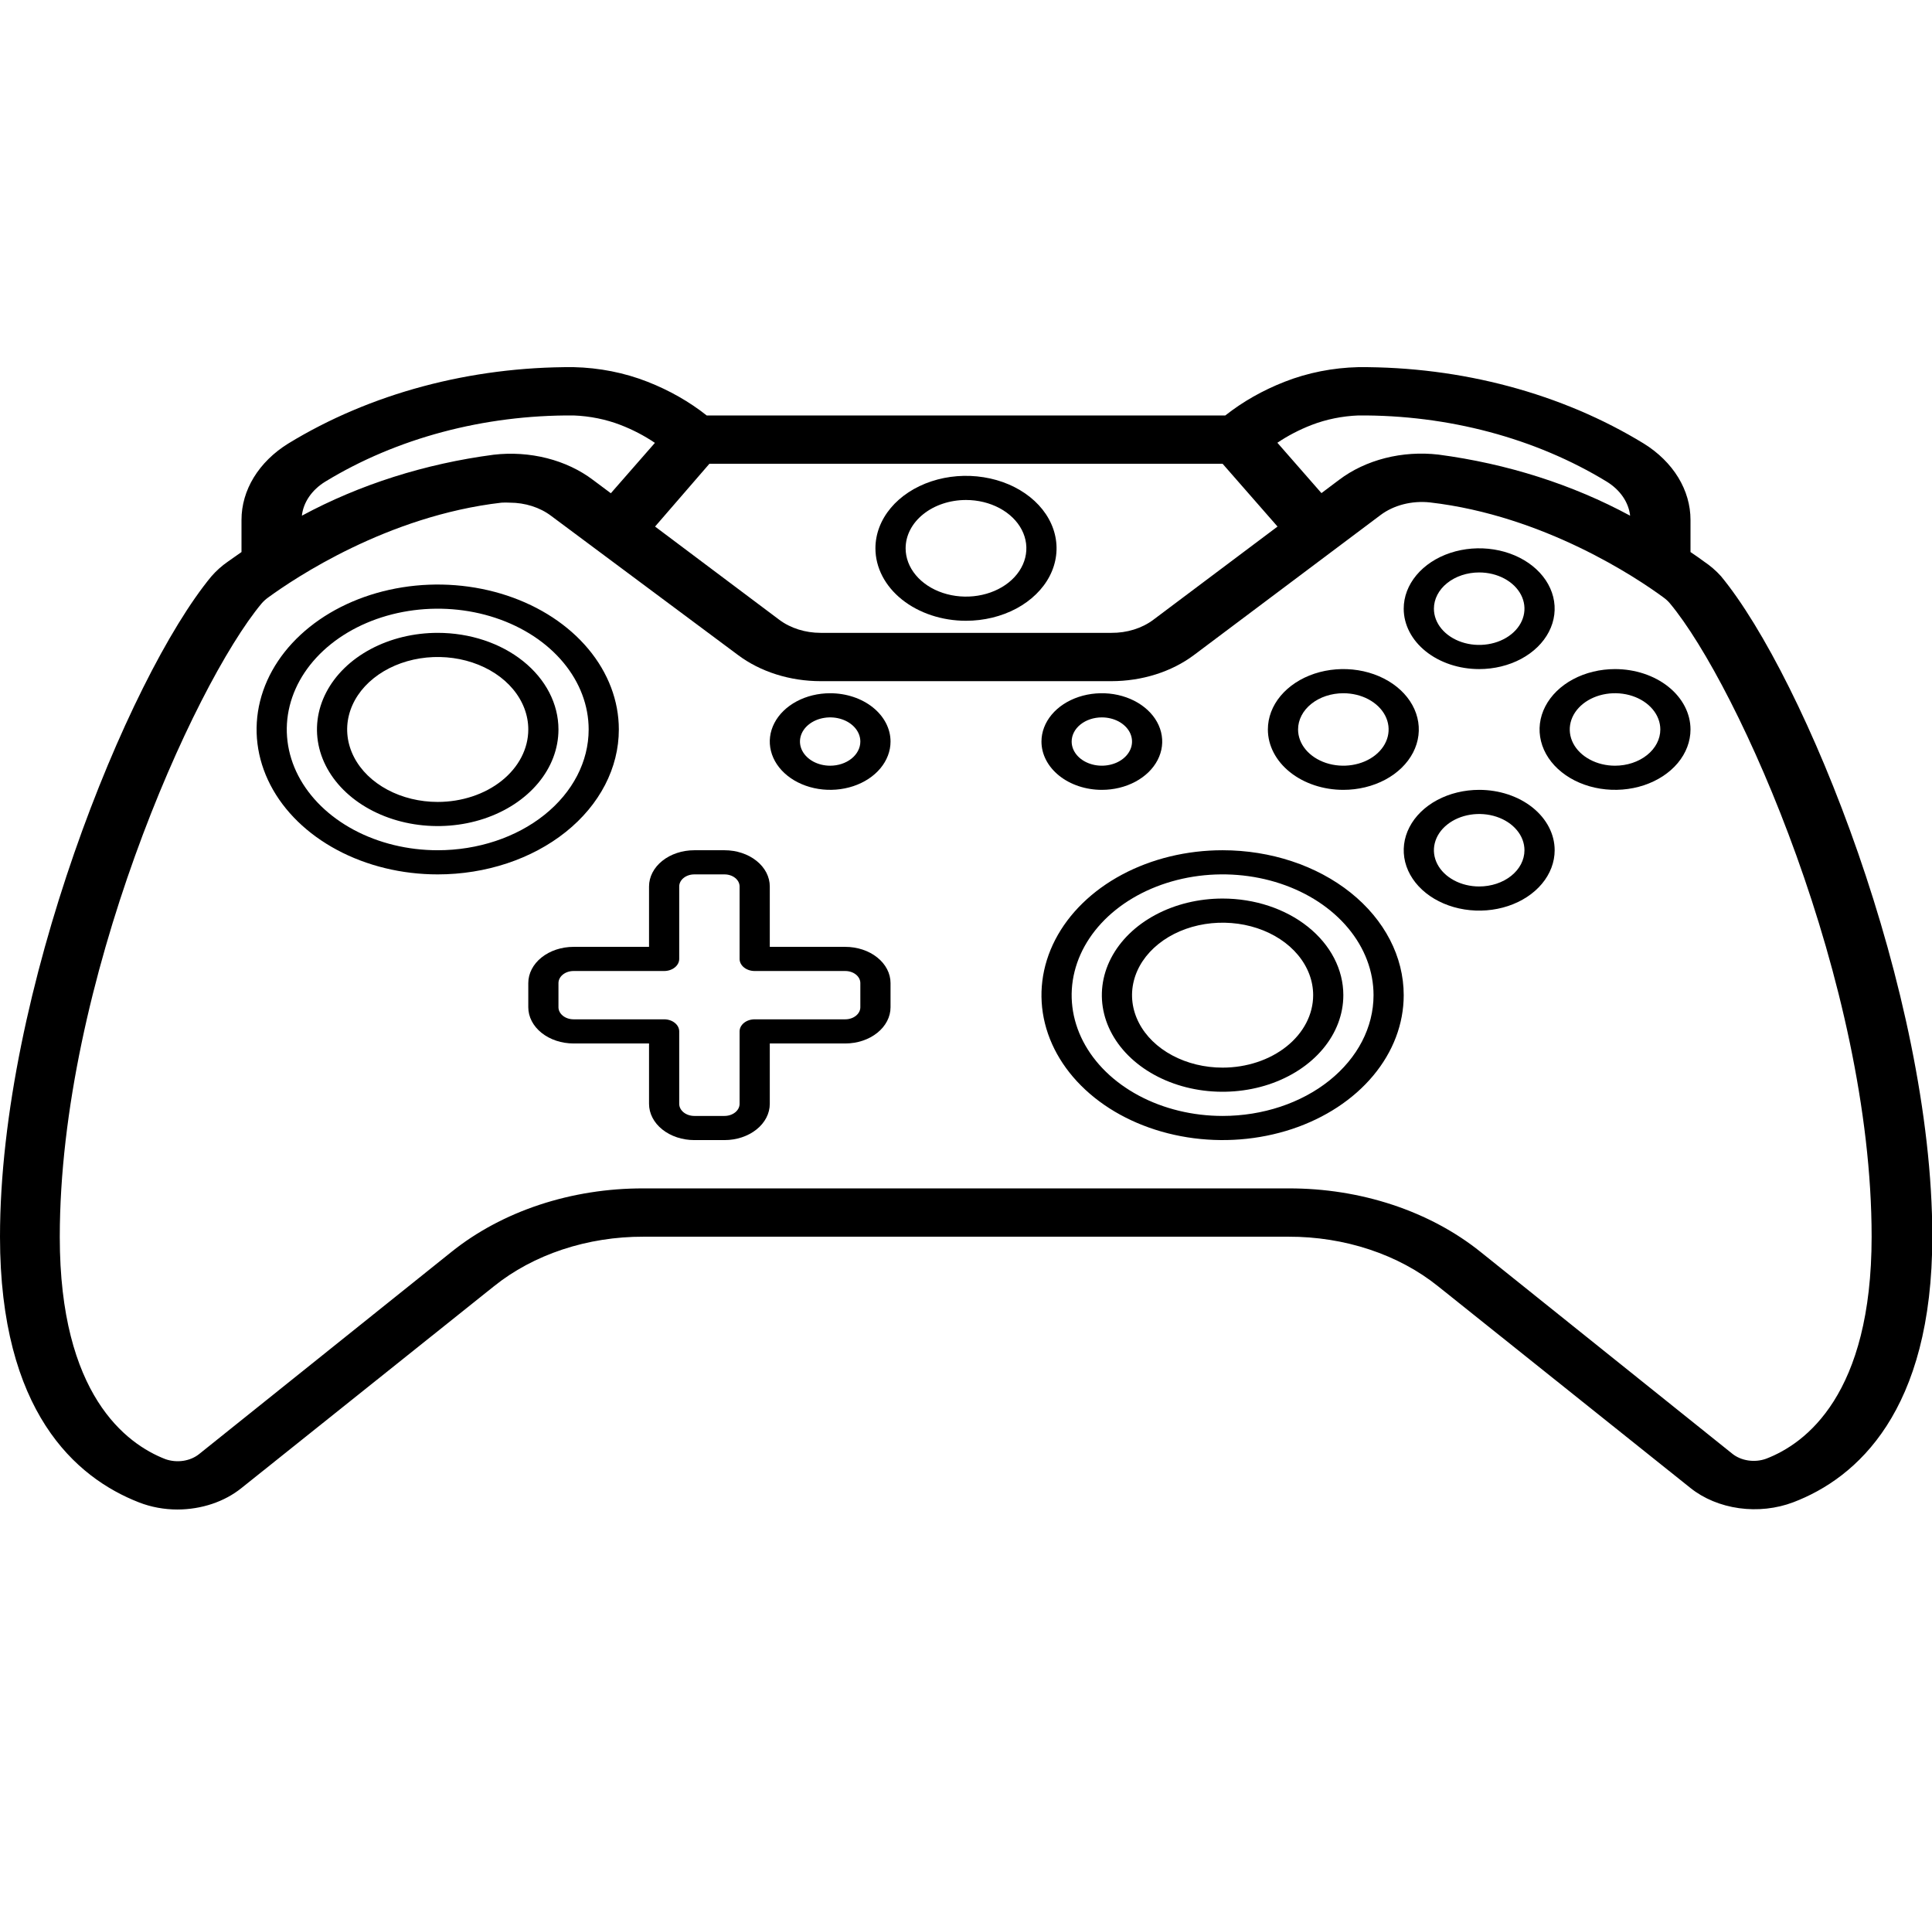 <svg width="100" height="99" viewBox="0 0 100 99" fill="none" xmlns="http://www.w3.org/2000/svg">
<g clip-path="url(#clip0)">
<path d="M76.562 40.876C75.79 40.876 75.035 41.059 74.392 41.402C73.75 41.745 73.249 42.234 72.954 42.805C72.658 43.376 72.581 44.004 72.731 44.61C72.882 45.216 73.254 45.773 73.8 46.21C74.347 46.647 75.043 46.945 75.8 47.065C76.558 47.186 77.344 47.124 78.057 46.888C78.771 46.651 79.381 46.251 79.81 45.737C80.24 45.223 80.469 44.618 80.469 44.001C80.469 43.172 80.057 42.377 79.325 41.791C78.592 41.205 77.599 40.876 76.562 40.876ZM76.562 45.876C76.099 45.876 75.646 45.766 75.26 45.559C74.875 45.353 74.575 45.061 74.397 44.718C74.22 44.375 74.173 43.998 74.264 43.635C74.354 43.271 74.577 42.937 74.905 42.675C75.233 42.412 75.651 42.234 76.105 42.161C76.56 42.089 77.031 42.126 77.459 42.268C77.888 42.41 78.254 42.65 78.511 42.959C78.769 43.267 78.906 43.63 78.906 44.001C78.906 44.498 78.659 44.975 78.22 45.326C77.78 45.678 77.184 45.876 76.562 45.876Z" fill="black"/>
<path d="M69.531 40.876C70.304 40.876 71.059 40.692 71.701 40.349C72.344 40.005 72.844 39.517 73.14 38.946C73.436 38.375 73.513 37.747 73.362 37.141C73.212 36.535 72.84 35.978 72.293 35.541C71.747 35.104 71.051 34.806 70.293 34.685C69.536 34.565 68.75 34.627 68.036 34.863C67.323 35.1 66.713 35.5 66.283 36.014C65.854 36.528 65.625 37.132 65.625 37.751C65.625 38.579 66.037 39.374 66.769 39.96C67.502 40.546 68.495 40.876 69.531 40.876ZM69.531 35.876C69.995 35.876 70.448 35.985 70.833 36.191C71.219 36.398 71.519 36.69 71.697 37.033C71.874 37.376 71.92 37.752 71.83 38.116C71.74 38.48 71.516 38.814 71.189 39.076C70.861 39.339 70.443 39.517 69.989 39.589C69.534 39.662 69.063 39.625 68.634 39.483C68.206 39.341 67.84 39.1 67.582 38.792C67.325 38.484 67.188 38.121 67.188 37.751C67.188 37.253 67.434 36.776 67.874 36.425C68.314 36.073 68.91 35.876 69.531 35.876V35.876Z" fill="black"/>
<path d="M83.594 34.626C82.821 34.626 82.066 34.809 81.424 35.152C80.781 35.495 80.281 35.984 79.985 36.555C79.689 37.126 79.612 37.754 79.763 38.36C79.913 38.966 80.285 39.523 80.832 39.96C81.378 40.397 82.074 40.695 82.832 40.815C83.589 40.936 84.375 40.874 85.089 40.638C85.802 40.401 86.412 40.001 86.842 39.487C87.271 38.973 87.5 38.368 87.5 37.751C87.5 36.922 87.088 36.127 86.356 35.541C85.623 34.955 84.63 34.626 83.594 34.626V34.626ZM83.594 39.626C83.13 39.626 82.677 39.516 82.292 39.309C81.906 39.103 81.606 38.811 81.428 38.468C81.251 38.125 81.205 37.748 81.295 37.385C81.385 37.021 81.609 36.687 81.936 36.425C82.264 36.162 82.682 35.984 83.136 35.911C83.591 35.839 84.062 35.876 84.491 36.018C84.919 36.16 85.285 36.4 85.543 36.709C85.8 37.017 85.938 37.38 85.938 37.751C85.938 38.248 85.691 38.725 85.251 39.076C84.811 39.428 84.215 39.626 83.594 39.626V39.626Z" fill="black"/>
<path d="M76.562 34.626C77.335 34.626 78.09 34.442 78.733 34.099C79.375 33.755 79.876 33.267 80.171 32.696C80.467 32.125 80.544 31.497 80.394 30.891C80.243 30.285 79.871 29.728 79.325 29.291C78.778 28.854 78.082 28.556 77.325 28.436C76.567 28.315 75.781 28.377 75.068 28.613C74.354 28.85 73.744 29.25 73.315 29.764C72.885 30.278 72.656 30.882 72.656 31.5C72.656 32.329 73.068 33.124 73.8 33.71C74.533 34.296 75.526 34.626 76.562 34.626ZM76.562 29.625C77.026 29.625 77.479 29.735 77.865 29.942C78.25 30.148 78.55 30.44 78.728 30.783C78.905 31.125 78.952 31.503 78.861 31.866C78.771 32.23 78.548 32.564 78.22 32.826C77.892 33.089 77.474 33.267 77.02 33.339C76.565 33.412 76.094 33.375 75.666 33.233C75.237 33.091 74.871 32.85 74.614 32.542C74.356 32.234 74.219 31.871 74.219 31.5C74.219 31.003 74.466 30.526 74.905 30.175C75.345 29.823 75.941 29.625 76.562 29.625V29.625Z" fill="black"/>
<path d="M88.195 29.057C88.016 28.925 87.781 28.757 87.5 28.569V26.907C87.501 26.145 87.283 25.393 86.865 24.708C86.446 24.023 85.838 23.424 85.086 22.957C80.847 20.363 75.649 18.971 70.312 19C68.986 19.031 67.683 19.289 66.492 19.757C65.357 20.201 64.32 20.79 63.422 21.5H36.578C35.682 20.79 34.648 20.201 33.516 19.757C32.322 19.288 31.017 19.03 29.688 19C24.351 18.972 19.154 20.363 14.914 22.957C14.162 23.424 13.554 24.023 13.135 24.708C12.717 25.393 12.499 26.145 12.5 26.907V28.569C12.219 28.763 11.977 28.932 11.805 29.057C11.476 29.285 11.185 29.546 10.938 29.832C6.602 35.075 0 51.376 0 64.001C0 73.044 3.906 76.469 7.195 77.751C7.816 77.993 8.497 78.119 9.188 78.119C9.804 78.117 10.414 78.018 10.982 77.827C11.551 77.636 12.066 77.357 12.5 77.007L25.57 66.563C26.584 65.748 27.789 65.102 29.117 64.662C30.444 64.222 31.868 63.997 33.305 64.001H66.695C68.132 63.997 69.556 64.222 70.883 64.662C72.211 65.102 73.416 65.748 74.43 66.563L87.5 77.007C88.183 77.553 89.062 77.918 90.014 78.05C90.966 78.182 91.947 78.075 92.82 77.744C96.102 76.494 100.016 73.044 100.016 63.994C100.016 51.369 93.414 35.069 89.078 29.819C88.825 29.537 88.528 29.28 88.195 29.057ZM67.883 21.994C68.643 21.701 69.469 21.533 70.312 21.5C74.953 21.469 79.474 22.674 83.164 24.925C83.507 25.136 83.792 25.402 84.001 25.705C84.209 26.008 84.337 26.343 84.375 26.688C81.391 25.074 78.007 23.995 74.453 23.526C73.529 23.419 72.586 23.481 71.696 23.707C70.806 23.934 69.991 24.318 69.312 24.832L68.398 25.519L66.117 22.913C66.656 22.549 67.249 22.241 67.883 21.994V21.994ZM63.281 24L66.125 27.25L59.695 32.075C59.107 32.516 58.329 32.758 57.523 32.751H42.477C41.682 32.751 40.916 32.51 40.336 32.075L33.906 27.25L36.719 24H63.281ZM16.836 24.925C20.526 22.674 25.047 21.469 29.688 21.5C30.533 21.532 31.362 21.7 32.125 21.994C32.762 22.242 33.358 22.553 33.898 22.919L31.617 25.526L30.695 24.838C30.017 24.324 29.203 23.939 28.312 23.713C27.422 23.487 26.479 23.425 25.555 23.532C21.999 23.999 18.612 25.076 15.625 26.688C15.663 26.343 15.791 26.008 15.999 25.705C16.208 25.402 16.492 25.136 16.836 24.925ZM91.406 75.494C91.117 75.597 90.795 75.627 90.484 75.58C90.173 75.533 89.887 75.412 89.664 75.232L76.641 64.794C75.338 63.746 73.788 62.916 72.081 62.35C70.373 61.785 68.543 61.496 66.695 61.501H33.305C31.457 61.496 29.627 61.785 27.919 62.35C26.212 62.916 24.662 63.746 23.359 64.794L10.305 75.251C10.082 75.43 9.796 75.552 9.485 75.599C9.174 75.645 8.852 75.615 8.562 75.513C6.531 74.725 3.094 72.182 3.094 64.019C3.094 50.894 9.992 35.488 13.539 31.232C13.637 31.117 13.753 31.012 13.883 30.919C15.219 29.944 20.039 26.694 25.961 26.013C26.101 26.005 26.242 26.005 26.383 26.013C27.179 26.014 27.944 26.257 28.523 26.694L38.203 33.901C39.362 34.768 40.889 35.251 42.477 35.251H57.523C59.111 35.251 60.638 34.768 61.797 33.901L71.453 26.657C71.791 26.402 72.196 26.212 72.638 26.098C73.08 25.985 73.548 25.951 74.008 26C79.93 26.682 84.75 29.925 86.086 30.907C86.216 30.999 86.332 31.104 86.43 31.219C89.977 35.469 96.875 50.876 96.875 64.001C96.875 72.163 93.469 74.707 91.406 75.494Z" fill="black"/>
<path d="M50 32.126C50.927 32.126 51.833 31.905 52.604 31.494C53.375 31.081 53.976 30.496 54.331 29.811C54.685 29.125 54.778 28.371 54.597 27.644C54.417 26.916 53.97 26.248 53.315 25.724C52.659 25.199 51.824 24.842 50.914 24.698C50.005 24.553 49.063 24.627 48.206 24.911C47.35 25.195 46.618 25.675 46.102 26.292C45.587 26.909 45.312 27.634 45.312 28.375C45.312 29.37 45.806 30.324 46.685 31.027C47.565 31.73 48.757 32.126 50 32.126ZM50 25.875C50.618 25.875 51.222 26.022 51.736 26.297C52.25 26.572 52.651 26.962 52.887 27.419C53.124 27.876 53.185 28.378 53.065 28.863C52.944 29.348 52.647 29.794 52.21 30.143C51.773 30.493 51.216 30.731 50.61 30.827C50.004 30.924 49.375 30.874 48.804 30.685C48.233 30.496 47.745 30.175 47.402 29.764C47.058 29.353 46.875 28.87 46.875 28.375C46.875 27.712 47.204 27.076 47.79 26.608C48.376 26.139 49.171 25.875 50 25.875V25.875Z" fill="black"/>
<path d="M57.031 40.876C57.649 40.876 58.254 40.729 58.767 40.454C59.281 40.179 59.682 39.789 59.918 39.332C60.155 38.875 60.217 38.373 60.096 37.888C59.976 37.403 59.678 36.957 59.241 36.608C58.804 36.258 58.247 36.02 57.641 35.923C57.035 35.827 56.406 35.877 55.835 36.066C55.264 36.255 54.776 36.575 54.433 36.986C54.09 37.398 53.906 37.881 53.906 38.376C53.906 39.038 54.236 39.674 54.822 40.143C55.408 40.612 56.202 40.876 57.031 40.876ZM57.031 37.126C57.34 37.126 57.642 37.199 57.899 37.336C58.156 37.474 58.356 37.669 58.475 37.897C58.593 38.126 58.624 38.377 58.564 38.619C58.503 38.862 58.355 39.084 58.136 39.259C57.918 39.434 57.639 39.553 57.336 39.601C57.033 39.65 56.719 39.625 56.433 39.53C56.148 39.436 55.904 39.276 55.732 39.07C55.56 38.864 55.469 38.623 55.469 38.376C55.469 38.044 55.633 37.726 55.926 37.492C56.219 37.257 56.617 37.126 57.031 37.126Z" fill="black"/>
<path d="M42.969 35.876C42.351 35.876 41.746 36.022 41.233 36.297C40.719 36.572 40.318 36.962 40.082 37.419C39.845 37.876 39.783 38.378 39.904 38.863C40.024 39.348 40.322 39.794 40.759 40.143C41.196 40.493 41.753 40.731 42.359 40.827C42.965 40.924 43.594 40.874 44.165 40.685C44.736 40.496 45.224 40.175 45.567 39.764C45.91 39.353 46.094 38.87 46.094 38.376C46.094 37.712 45.764 37.077 45.178 36.608C44.592 36.139 43.798 35.876 42.969 35.876ZM42.969 39.626C42.66 39.626 42.358 39.552 42.101 39.415C41.844 39.277 41.644 39.082 41.525 38.854C41.407 38.625 41.376 38.374 41.436 38.132C41.497 37.889 41.645 37.666 41.864 37.492C42.082 37.317 42.361 37.198 42.664 37.15C42.967 37.101 43.281 37.126 43.567 37.221C43.852 37.315 44.096 37.475 44.268 37.681C44.44 37.887 44.531 38.128 44.531 38.376C44.531 38.707 44.367 39.025 44.074 39.259C43.781 39.494 43.383 39.626 42.969 39.626Z" fill="black"/>
<path d="M32.031 37.751C32.031 36.267 31.481 34.817 30.451 33.584C29.421 32.35 27.957 31.389 26.244 30.821C24.531 30.254 22.646 30.105 20.827 30.395C19.009 30.684 17.338 31.398 16.027 32.447C14.716 33.496 13.823 34.832 13.461 36.287C13.1 37.742 13.285 39.25 13.995 40.621C14.704 41.991 15.906 43.162 17.448 43.986C18.989 44.811 20.802 45.251 22.656 45.251C25.143 45.251 27.527 44.46 29.285 43.054C31.044 41.647 32.031 39.74 32.031 37.751ZM22.656 44.001C21.111 44.001 19.601 43.634 18.316 42.947C17.031 42.26 16.03 41.284 15.438 40.142C14.847 39 14.692 37.743 14.994 36.531C15.295 35.319 16.039 34.205 17.132 33.331C18.225 32.457 19.617 31.862 21.132 31.621C22.648 31.379 24.218 31.503 25.646 31.976C27.073 32.449 28.294 33.25 29.152 34.278C30.011 35.306 30.469 36.514 30.469 37.751C30.469 39.408 29.646 40.998 28.18 42.17C26.715 43.342 24.728 44.001 22.656 44.001V44.001Z" fill="black"/>
<path d="M22.656 32.751C21.42 32.751 20.212 33.044 19.184 33.593C18.156 34.142 17.355 34.923 16.882 35.837C16.409 36.751 16.285 37.756 16.526 38.726C16.767 39.696 17.363 40.587 18.237 41.286C19.111 41.985 20.225 42.462 21.437 42.654C22.649 42.847 23.906 42.748 25.048 42.37C26.19 41.991 27.166 41.351 27.853 40.528C28.54 39.706 28.906 38.739 28.906 37.751C28.906 36.424 28.248 35.153 27.076 34.215C25.904 33.277 24.314 32.751 22.656 32.751ZM22.656 41.501C21.729 41.501 20.823 41.281 20.052 40.868C19.281 40.456 18.68 39.871 18.326 39.185C17.971 38.5 17.878 37.746 18.059 37.019C18.24 36.291 18.686 35.623 19.342 35.099C19.997 34.574 20.832 34.217 21.742 34.072C22.651 33.928 23.594 34.002 24.45 34.286C25.307 34.57 26.039 35.05 26.554 35.667C27.069 36.284 27.344 37.009 27.344 37.751C27.344 38.745 26.85 39.699 25.971 40.402C25.092 41.105 23.899 41.501 22.656 41.501V41.501Z" fill="black"/>
<path d="M63.281 44.001C61.427 44.001 59.614 44.44 58.073 45.264C56.531 46.089 55.33 47.26 54.62 48.63C53.91 50.001 53.725 51.509 54.086 52.964C54.448 54.419 55.341 55.755 56.652 56.804C57.963 57.853 59.634 58.567 61.452 58.856C63.271 59.146 65.156 58.997 66.869 58.43C68.582 57.862 70.046 56.901 71.076 55.667C72.106 54.434 72.656 52.984 72.656 51.501C72.656 49.511 71.668 47.604 69.91 46.197C68.152 44.791 65.768 44.001 63.281 44.001ZM63.281 57.751C61.736 57.751 60.226 57.384 58.941 56.697C57.656 56.01 56.655 55.034 56.063 53.892C55.472 52.75 55.317 51.493 55.619 50.281C55.92 49.069 56.664 47.955 57.757 47.081C58.85 46.207 60.242 45.612 61.757 45.37C63.273 45.129 64.843 45.253 66.271 45.726C67.698 46.199 68.919 47 69.777 48.028C70.636 49.056 71.094 50.264 71.094 51.501C71.094 53.158 70.271 54.748 68.805 55.92C67.34 57.092 65.353 57.751 63.281 57.751Z" fill="black"/>
<path d="M63.281 46.501C62.045 46.501 60.837 46.794 59.809 47.343C58.781 47.892 57.98 48.673 57.507 49.587C57.034 50.501 56.91 51.506 57.151 52.476C57.392 53.446 57.988 54.337 58.862 55.036C59.736 55.735 60.85 56.212 62.062 56.404C63.274 56.597 64.531 56.498 65.673 56.12C66.815 55.741 67.791 55.101 68.478 54.278C69.165 53.456 69.531 52.489 69.531 51.501C69.531 50.174 68.873 48.903 67.701 47.965C66.529 47.027 64.939 46.501 63.281 46.501ZM63.281 55.251C62.354 55.251 61.448 55.031 60.677 54.618C59.906 54.206 59.305 53.621 58.951 52.935C58.596 52.25 58.503 51.496 58.684 50.769C58.865 50.041 59.311 49.373 59.967 48.849C60.622 48.324 61.458 47.967 62.367 47.822C63.276 47.678 64.219 47.752 65.075 48.036C65.932 48.32 66.664 48.8 67.179 49.417C67.694 50.034 67.969 50.759 67.969 51.501C67.969 52.495 67.475 53.449 66.596 54.152C65.717 54.855 64.525 55.251 63.281 55.251Z" fill="black"/>
<path d="M43.75 49.001H39.844V45.876C39.844 45.378 39.597 44.901 39.157 44.55C38.718 44.198 38.122 44.001 37.5 44.001H35.938C35.316 44.001 34.72 44.198 34.28 44.55C33.841 44.901 33.594 45.378 33.594 45.876V49.001H29.688C29.066 49.001 28.47 49.198 28.03 49.55C27.591 49.901 27.344 50.378 27.344 50.876V52.126C27.344 52.623 27.591 53.1 28.03 53.451C28.47 53.803 29.066 54.001 29.688 54.001H33.594V57.126C33.594 57.623 33.841 58.1 34.28 58.451C34.72 58.803 35.316 59.001 35.938 59.001H37.5C38.122 59.001 38.718 58.803 39.157 58.451C39.597 58.1 39.844 57.623 39.844 57.126V54.001H43.75C44.372 54.001 44.968 53.803 45.407 53.451C45.847 53.1 46.094 52.623 46.094 52.126V50.876C46.094 50.378 45.847 49.901 45.407 49.55C44.968 49.198 44.372 49.001 43.75 49.001V49.001ZM44.531 52.126C44.531 52.291 44.449 52.45 44.302 52.567C44.156 52.685 43.957 52.751 43.75 52.751H39.062C38.855 52.751 38.657 52.816 38.51 52.934C38.364 53.051 38.281 53.21 38.281 53.376V57.126C38.281 57.291 38.199 57.45 38.052 57.567C37.906 57.685 37.707 57.751 37.5 57.751H35.938C35.73 57.751 35.532 57.685 35.385 57.567C35.239 57.45 35.156 57.291 35.156 57.126V53.376C35.156 53.21 35.074 53.051 34.927 52.934C34.781 52.816 34.582 52.751 34.375 52.751H29.688C29.48 52.751 29.282 52.685 29.135 52.567C28.989 52.45 28.906 52.291 28.906 52.126V50.876C28.906 50.71 28.989 50.551 29.135 50.434C29.282 50.316 29.48 50.251 29.688 50.251H34.375C34.582 50.251 34.781 50.185 34.927 50.067C35.074 49.95 35.156 49.791 35.156 49.626V45.876C35.156 45.71 35.239 45.551 35.385 45.434C35.532 45.316 35.73 45.251 35.938 45.251H37.5C37.707 45.251 37.906 45.316 38.052 45.434C38.199 45.551 38.281 45.71 38.281 45.876V49.626C38.281 49.791 38.364 49.95 38.51 50.067C38.657 50.185 38.855 50.251 39.062 50.251H43.75C43.957 50.251 44.156 50.316 44.302 50.434C44.449 50.551 44.531 50.71 44.531 50.876V52.126Z" fill="black"/>
</g>
<defs>
<clipPath id="clip0">
<rect width="100" height="100" fill="white" transform="translate(0 -1)"/>
</clipPath>
</defs>
</svg>
